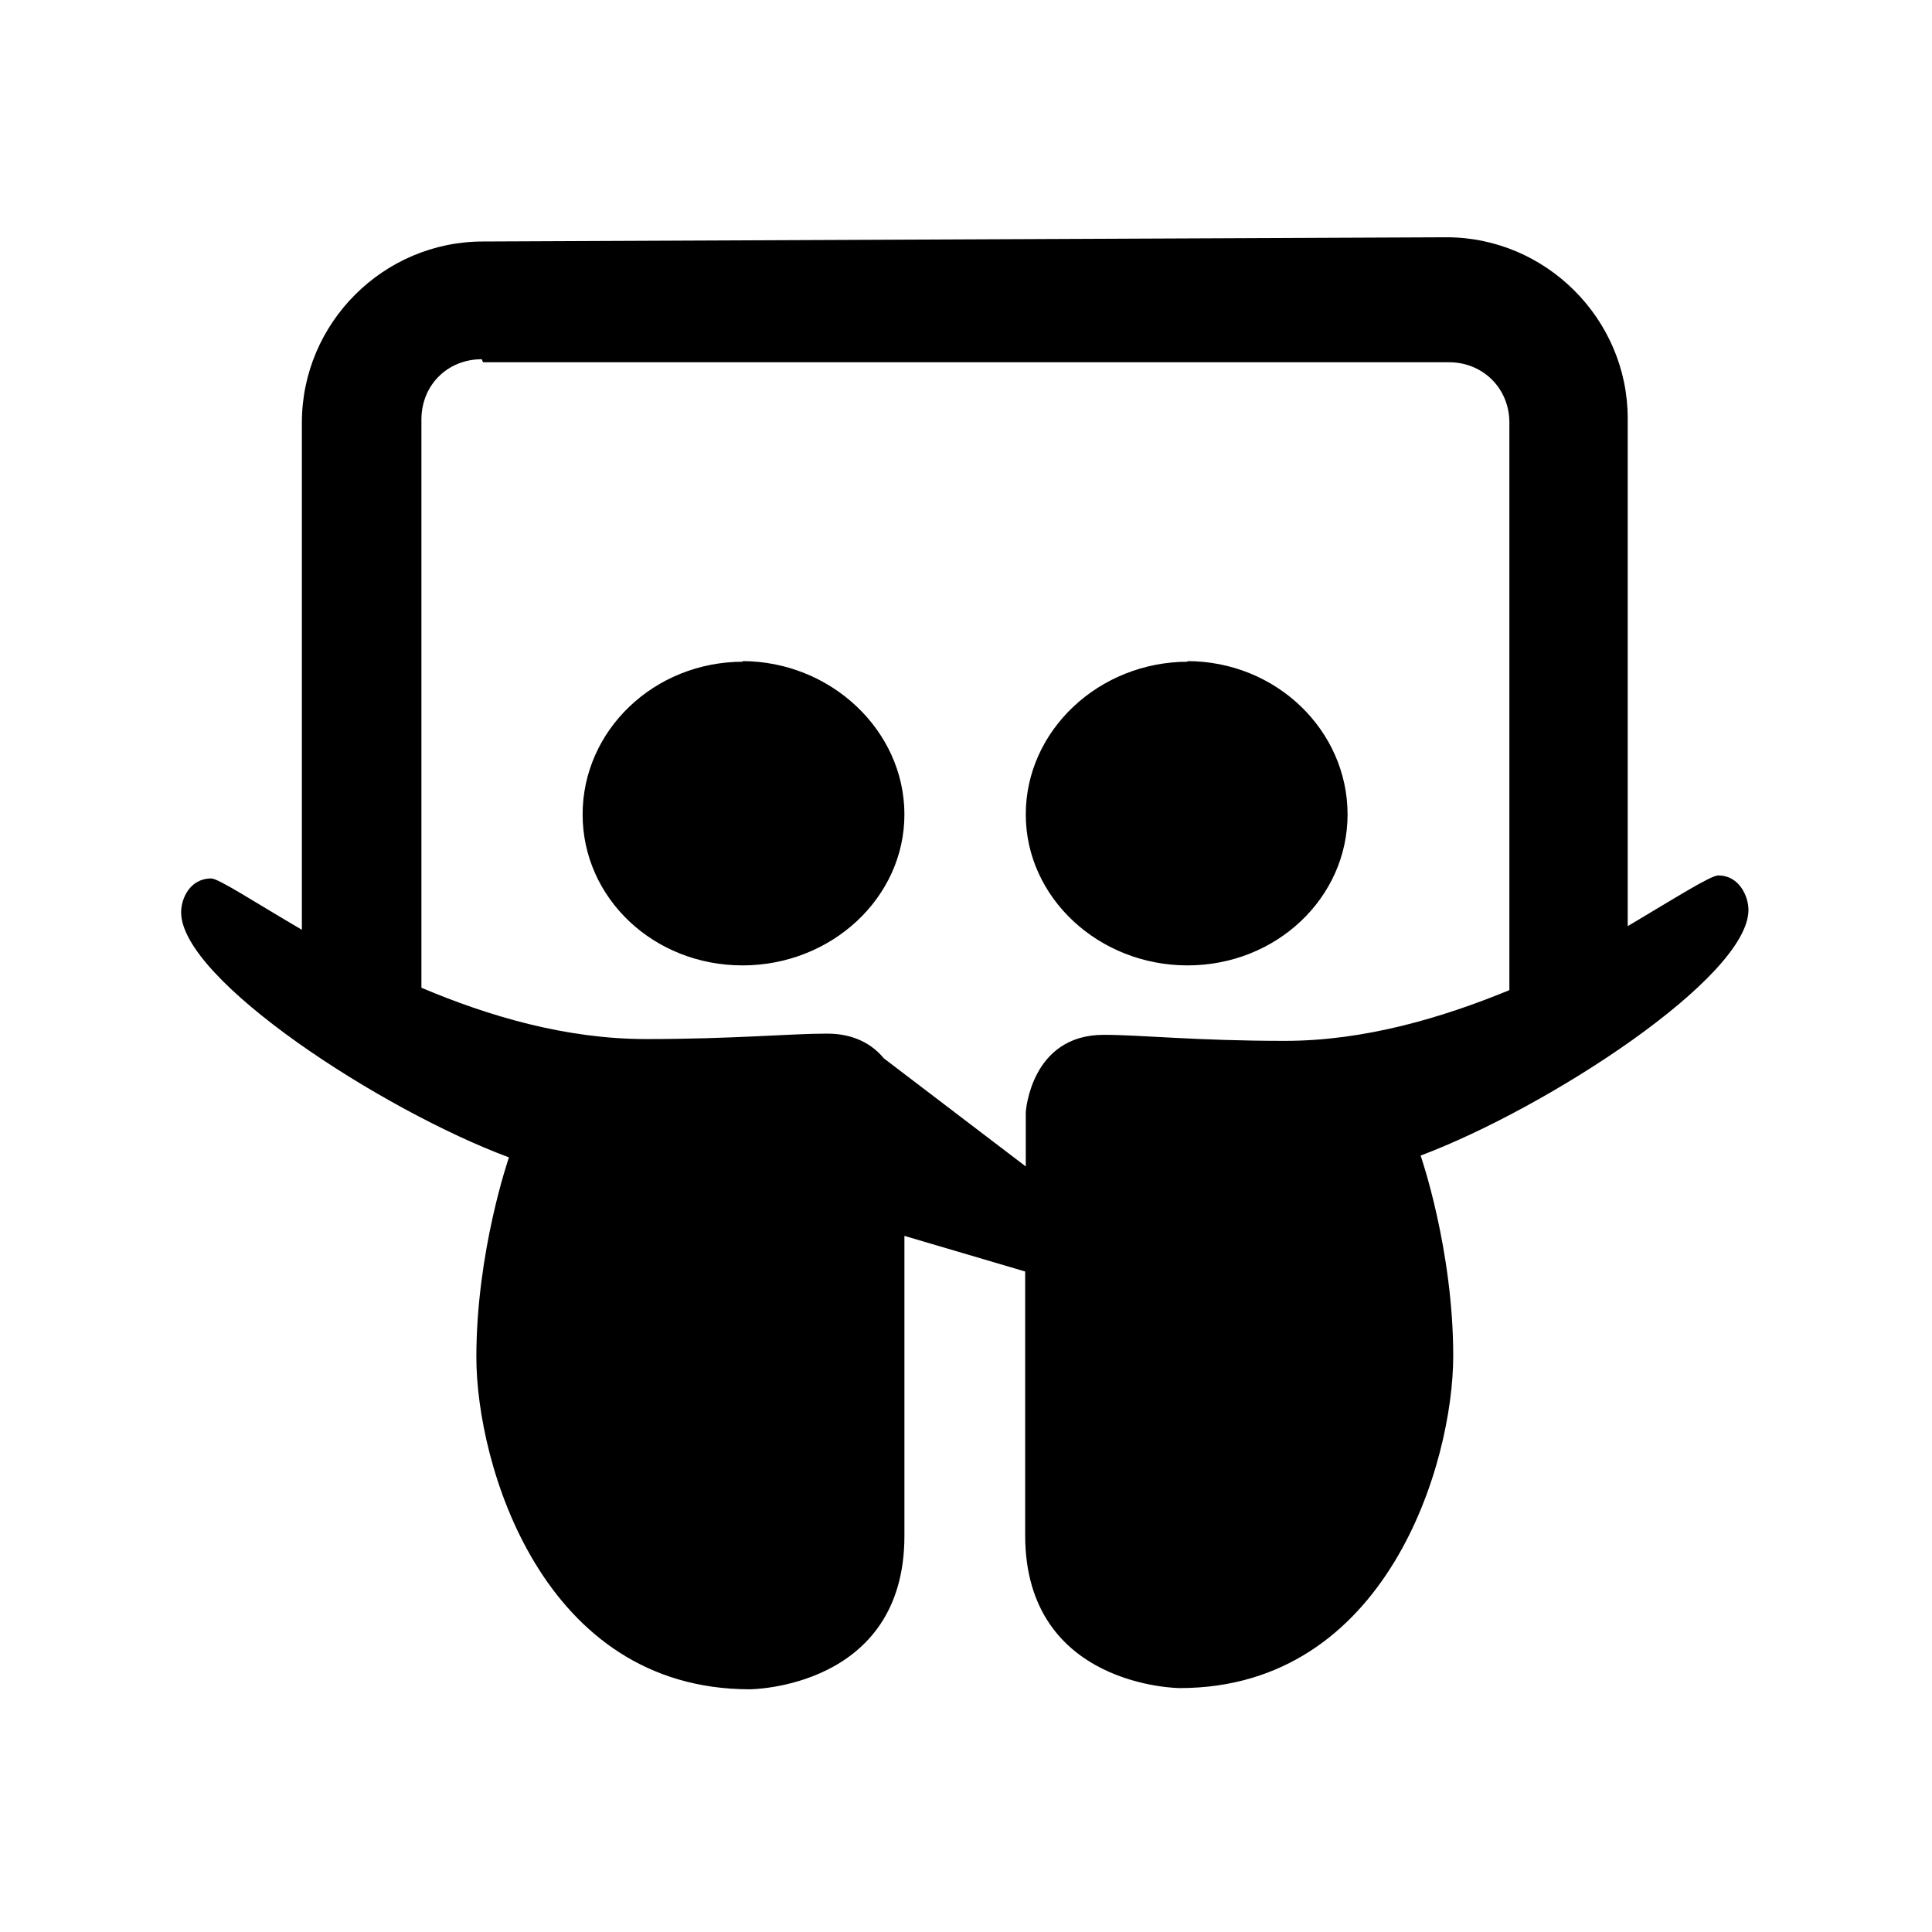 <svg viewBox="0 0 32 32" xmlns="http://www.w3.org/2000/svg"><path d="M8 4C6.35 4 5 5.35 5 7v8.4c-.77-.45-1.38-.85-1.5-.85 -.36 0-.5.34-.5.56 0 1.12 3.33 3.28 5.43 4.06 0 0-.54 1.55-.54 3.31s1.08 5.5 4.53 5.5c0 0 2.56-.01 2.56-2.54v-4.97l2 .59v4.37c0 2.52 2.56 2.53 2.56 2.53 3.44 0 4.53-3.74 4.53-5.5 0-1.77-.54-3.32-.54-3.32 2.1-.79 5.43-2.95 5.43-4.07 0-.22-.15-.57-.5-.57 -.13 0-.74.39-1.5.84V6.93c0-1.65-1.36-3-3-3Zm0 2h16c.56 0 1 .43 1 1v9.4c-1.12.46-2.4.84-3.72.84 -1.47 0-2.38-.1-3-.1 -1.21 0-1.29 1.28-1.29 1.28v.9l-2.35-1.79c-.19-.23-.49-.41-.94-.41 -.63 0-1.54.09-3 .09 -1.33 0-2.61-.38-3.72-.85V6.95c0-.57.43-1 1-1Zm4.31 4.96c-1.48 0-2.66 1.14-2.66 2.53 0 1.38 1.17 2.5 2.65 2.5 1.47 0 2.68-1.12 2.68-2.5 0-1.39-1.22-2.54-2.69-2.54Zm7.37 0c-1.48 0-2.69 1.14-2.69 2.53 0 1.38 1.21 2.5 2.68 2.5 1.47 0 2.65-1.12 2.65-2.5 0-1.39-1.18-2.54-2.66-2.54Z"/></svg>
